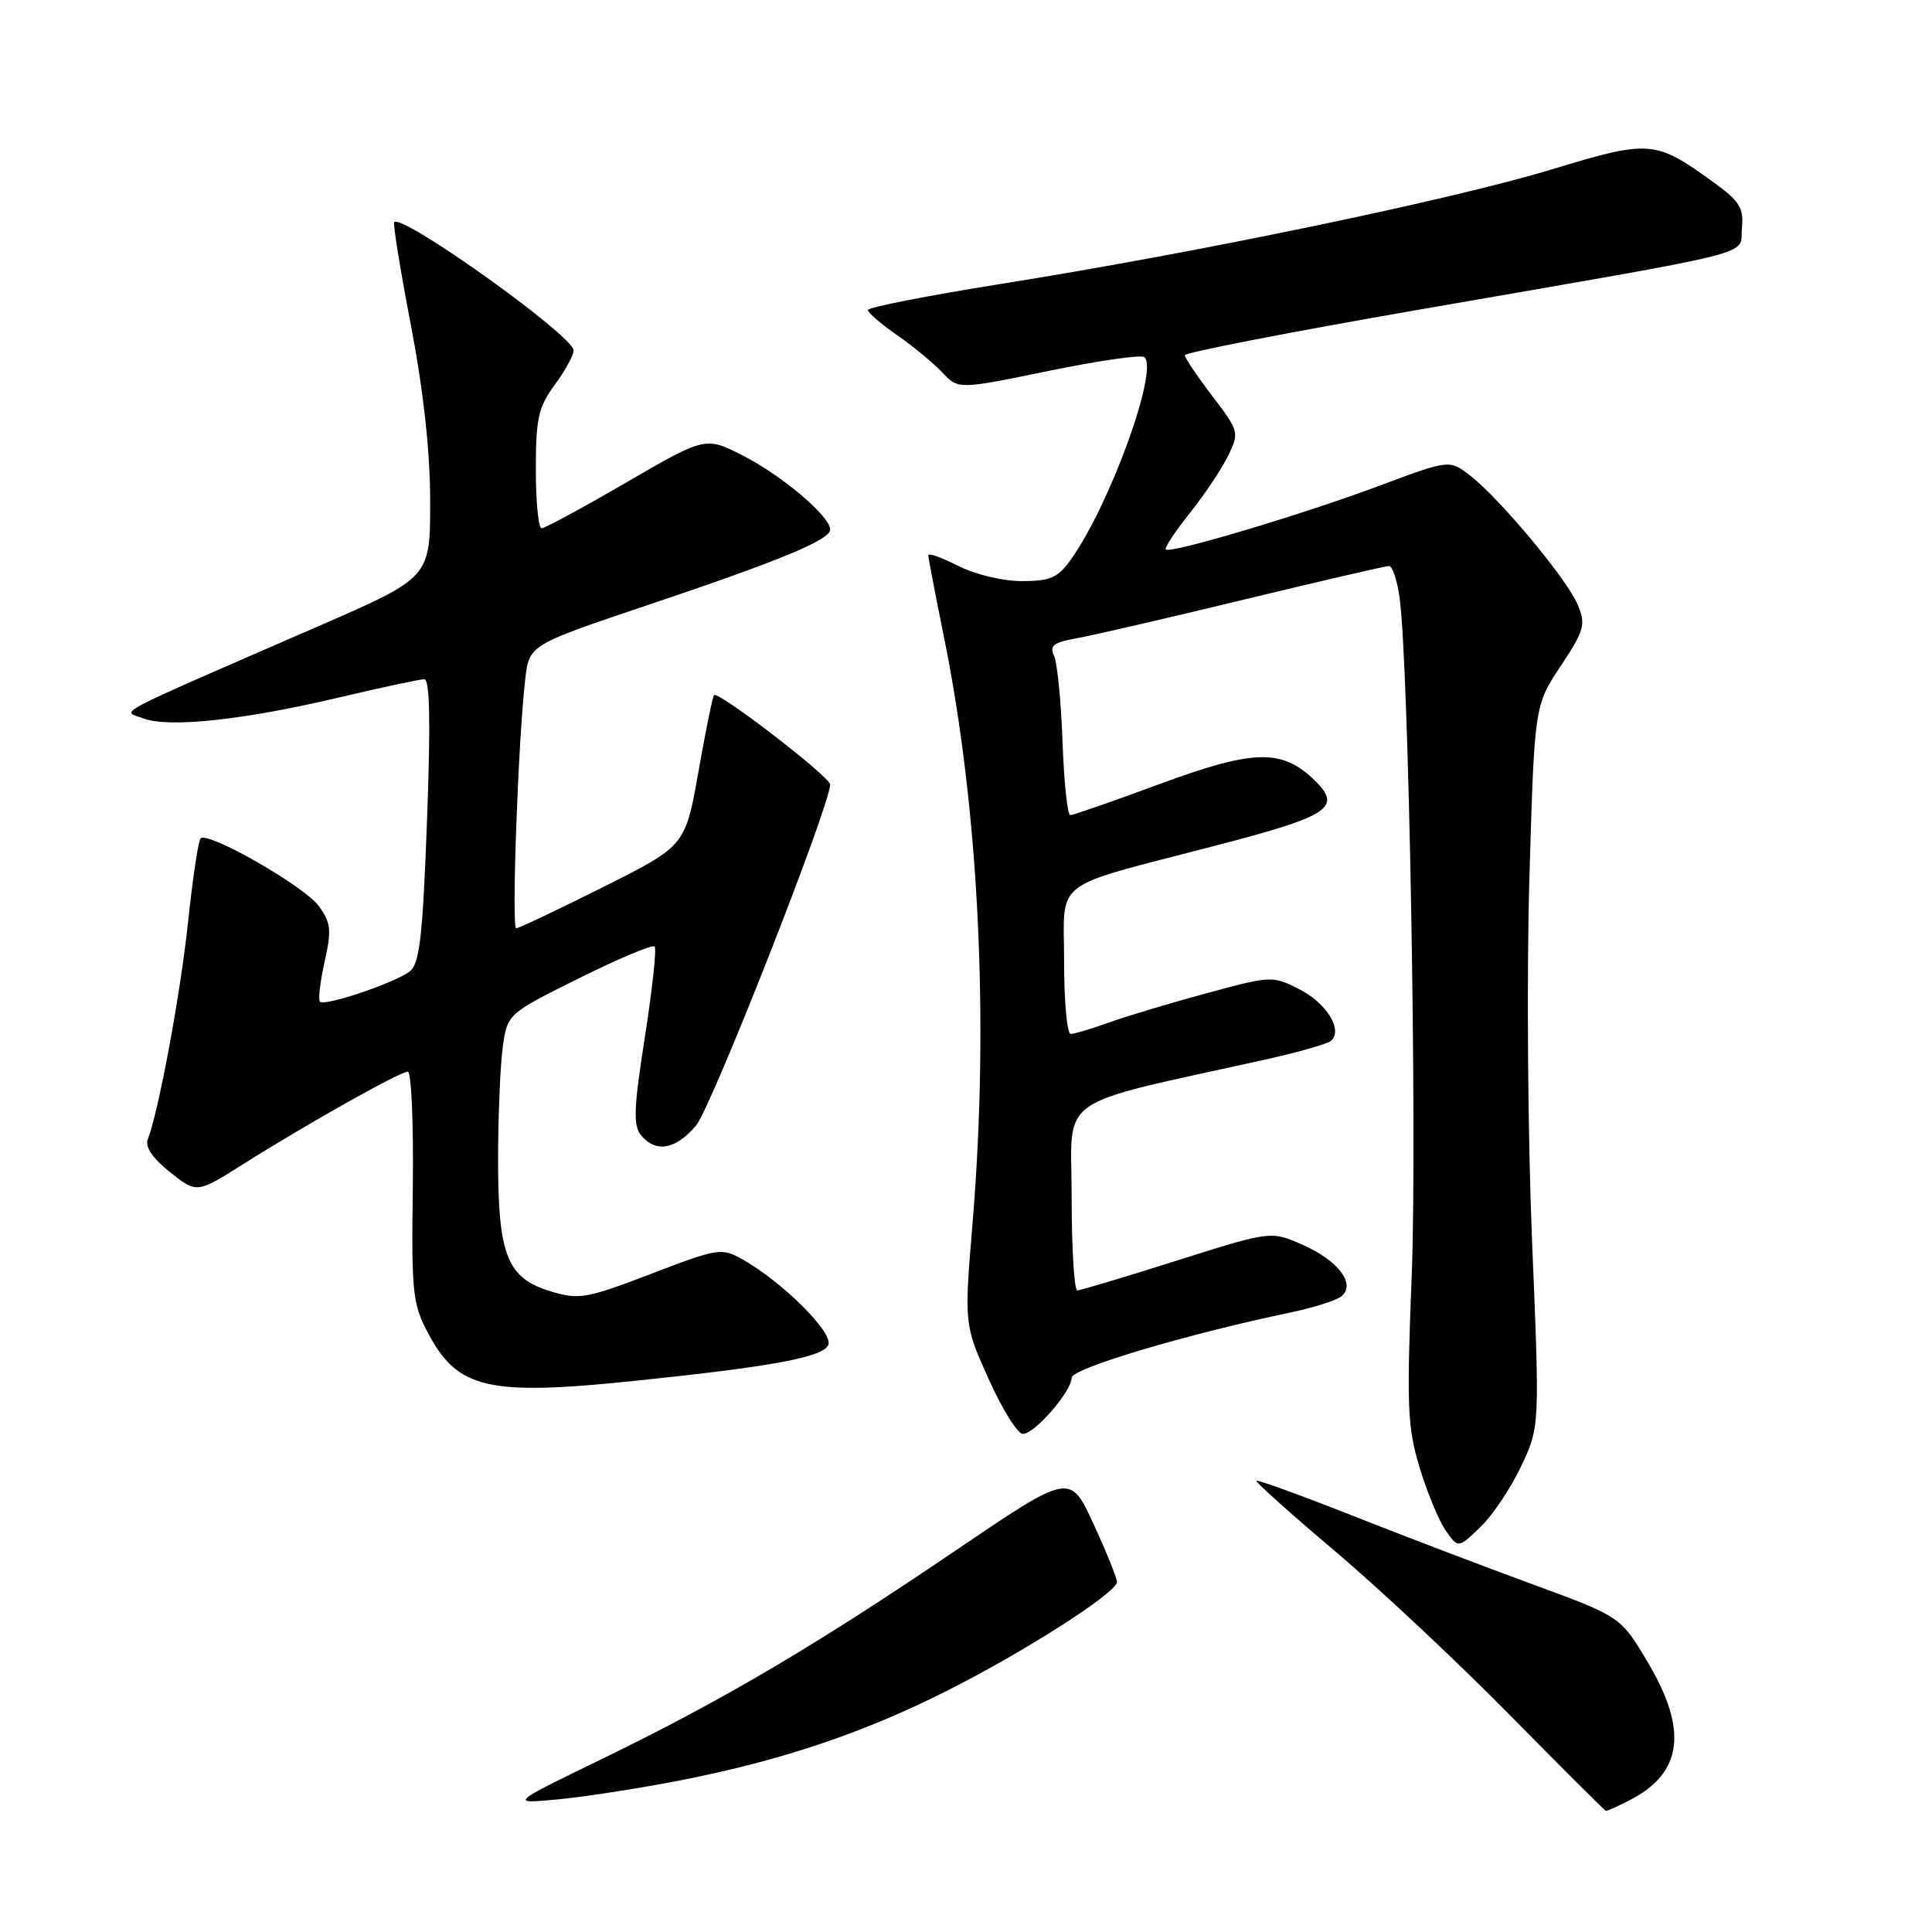 <?xml version="1.0" encoding="UTF-8" standalone="no"?>
<!DOCTYPE svg PUBLIC "-//W3C//DTD SVG 1.1//EN" "http://www.w3.org/Graphics/SVG/1.1/DTD/svg11.dtd" >
<svg xmlns="http://www.w3.org/2000/svg" xmlns:xlink="http://www.w3.org/1999/xlink" version="1.1" viewBox="0 0 256 256">
 <g >
 <path fill="currentColor"
d=" M 215.99 238.51 C 222.94 234.91 223.68 229.29 218.38 220.33 C 214.76 214.22 214.76 214.22 203.13 209.95 C 196.73 207.61 185.93 203.49 179.13 200.80 C 172.32 198.11 166.63 196.05 166.48 196.21 C 166.33 196.37 171.00 200.55 176.85 205.50 C 182.71 210.44 193.12 220.21 200.00 227.19 C 206.88 234.18 212.63 239.92 212.80 239.95 C 212.96 239.98 214.40 239.33 215.99 238.51 Z  M 90.49 235.84 C 103.65 233.24 114.44 229.60 125.48 224.04 C 135.81 218.83 148.00 211.03 148.00 209.62 C 148.00 209.09 146.60 205.62 144.89 201.92 C 141.78 195.17 141.78 195.17 126.64 205.44 C 108.11 218.02 95.62 225.38 79.68 233.11 C 67.50 239.03 67.50 239.03 74.00 238.42 C 77.58 238.08 85.00 236.92 90.49 235.84 Z  M 201.54 194.32 C 204.03 189.07 204.03 189.07 203.00 164.28 C 202.44 150.65 202.28 129.15 202.65 116.50 C 203.32 93.50 203.32 93.50 206.79 88.27 C 209.94 83.51 210.15 82.77 209.06 80.14 C 207.66 76.77 198.75 66.07 194.78 63.00 C 192.05 60.90 192.05 60.90 182.78 64.36 C 172.58 68.18 155.07 73.40 154.48 72.81 C 154.27 72.60 155.71 70.42 157.67 67.97 C 159.63 65.51 161.91 62.09 162.75 60.36 C 164.23 57.30 164.17 57.11 160.63 52.47 C 158.63 49.85 157.00 47.42 157.00 47.07 C 157.00 46.71 170.84 44.02 187.75 41.08 C 234.36 32.99 230.45 33.97 230.81 30.26 C 231.07 27.56 230.53 26.67 227.10 24.19 C 219.32 18.55 218.65 18.49 205.64 22.44 C 192.31 26.48 158.86 33.44 132.75 37.60 C 122.99 39.16 115.00 40.72 115.00 41.08 C 115.00 41.44 116.74 42.93 118.87 44.41 C 120.99 45.88 123.69 48.11 124.86 49.35 C 126.98 51.61 126.98 51.61 138.99 49.14 C 145.60 47.78 151.30 46.96 151.66 47.33 C 153.50 49.17 147.05 66.90 141.92 74.11 C 140.18 76.56 139.18 77.00 135.39 77.00 C 132.88 77.00 129.19 76.12 126.96 74.98 C 124.78 73.87 123.00 73.24 123.00 73.57 C 123.00 73.91 123.92 78.69 125.04 84.21 C 129.71 107.11 131.09 135.19 128.88 161.95 C 127.75 175.50 127.75 175.50 131.01 182.75 C 132.80 186.74 134.84 190.00 135.54 190.00 C 137.10 190.00 142.00 184.35 142.00 182.55 C 142.00 181.33 157.26 176.78 171.00 173.91 C 174.03 173.28 177.05 172.32 177.73 171.78 C 179.71 170.18 177.36 167.05 172.62 164.95 C 168.40 163.09 168.40 163.09 155.95 167.03 C 149.10 169.20 143.16 170.98 142.75 170.99 C 142.34 170.99 142.00 165.42 142.00 158.59 C 142.00 144.79 139.26 146.71 168.00 140.32 C 172.12 139.40 175.88 138.32 176.35 137.93 C 177.99 136.53 175.82 132.96 172.23 131.11 C 168.65 129.28 168.49 129.28 160.05 131.56 C 155.35 132.83 149.53 134.57 147.12 135.43 C 144.72 136.30 142.36 137.00 141.87 137.00 C 141.39 137.00 141.00 132.71 141.00 127.48 C 141.00 116.24 138.95 117.82 161.00 112.07 C 176.49 108.04 178.03 106.97 173.88 103.10 C 169.71 99.22 165.89 99.37 153.68 103.88 C 147.53 106.16 142.19 108.01 141.82 108.01 C 141.44 108.00 140.98 103.61 140.79 98.25 C 140.60 92.89 140.09 87.77 139.66 86.87 C 139.03 85.56 139.62 85.11 142.69 84.57 C 144.79 84.19 154.76 81.89 164.86 79.44 C 174.96 77.00 183.59 75.00 184.05 75.00 C 184.51 75.00 185.14 76.91 185.46 79.25 C 186.68 88.25 187.79 150.43 187.06 169.00 C 186.37 186.41 186.49 189.14 188.12 194.50 C 189.12 197.80 190.68 201.55 191.58 202.83 C 193.22 205.16 193.22 205.16 196.14 202.36 C 197.75 200.83 200.18 197.21 201.54 194.32 Z  M 84.00 182.98 C 102.39 181.08 109.13 179.83 109.76 178.19 C 110.39 176.54 103.68 169.86 98.39 166.88 C 95.61 165.31 95.15 165.39 86.27 168.79 C 77.75 172.06 76.74 172.24 73.03 171.13 C 67.20 169.38 66.00 166.40 66.00 153.69 C 66.00 147.96 66.28 141.27 66.61 138.81 C 67.23 134.34 67.23 134.34 76.73 129.62 C 81.96 127.02 86.46 125.13 86.74 125.41 C 87.02 125.69 86.44 131.08 85.45 137.40 C 83.97 146.84 83.88 149.15 84.95 150.44 C 86.91 152.80 89.55 152.32 92.23 149.14 C 94.26 146.73 110.00 106.69 110.00 103.95 C 110.00 102.94 95.14 91.50 94.61 92.11 C 94.42 92.32 93.49 96.91 92.54 102.29 C 90.80 112.08 90.80 112.08 79.92 117.54 C 73.93 120.54 68.75 123.00 68.40 123.00 C 67.76 123.00 68.66 98.01 69.60 89.98 C 70.12 85.46 70.12 85.46 85.81 80.18 C 103.40 74.27 110.00 71.54 110.00 70.17 C 110.00 68.44 103.76 63.12 98.61 60.46 C 93.50 57.82 93.50 57.82 83.02 63.91 C 77.25 67.26 72.19 70.00 71.77 70.00 C 71.34 70.00 71.00 66.49 71.00 62.19 C 71.00 55.44 71.34 53.93 73.50 51.00 C 74.88 49.14 76.00 47.08 76.00 46.43 C 76.00 44.51 53.35 28.32 52.23 29.43 C 52.05 29.62 53.04 35.77 54.45 43.11 C 56.13 51.90 57.00 59.86 57.00 66.48 C 57.00 76.53 57.00 76.53 42.25 82.95 C 13.87 95.31 16.16 94.11 19.00 95.19 C 22.34 96.47 32.22 95.42 44.83 92.44 C 50.51 91.10 55.64 90.00 56.22 90.00 C 56.96 90.00 57.07 95.75 56.58 108.75 C 56.01 124.14 55.60 127.72 54.29 128.72 C 52.31 130.24 43.04 133.37 42.40 132.73 C 42.14 132.48 42.42 130.09 43.01 127.44 C 43.96 123.24 43.85 122.27 42.24 120.05 C 40.33 117.43 27.55 110.12 26.58 111.09 C 26.28 111.39 25.54 116.33 24.93 122.07 C 23.93 131.61 21.01 147.34 19.57 151.00 C 19.20 151.96 20.26 153.52 22.53 155.32 C 26.07 158.14 26.07 158.14 32.28 154.22 C 40.82 148.84 53.00 142.00 54.04 142.00 C 54.51 142.00 54.80 148.86 54.70 157.25 C 54.51 171.37 54.67 172.81 56.76 176.72 C 60.67 184.05 64.71 184.98 84.00 182.98 Z "/>
</g>
</svg>